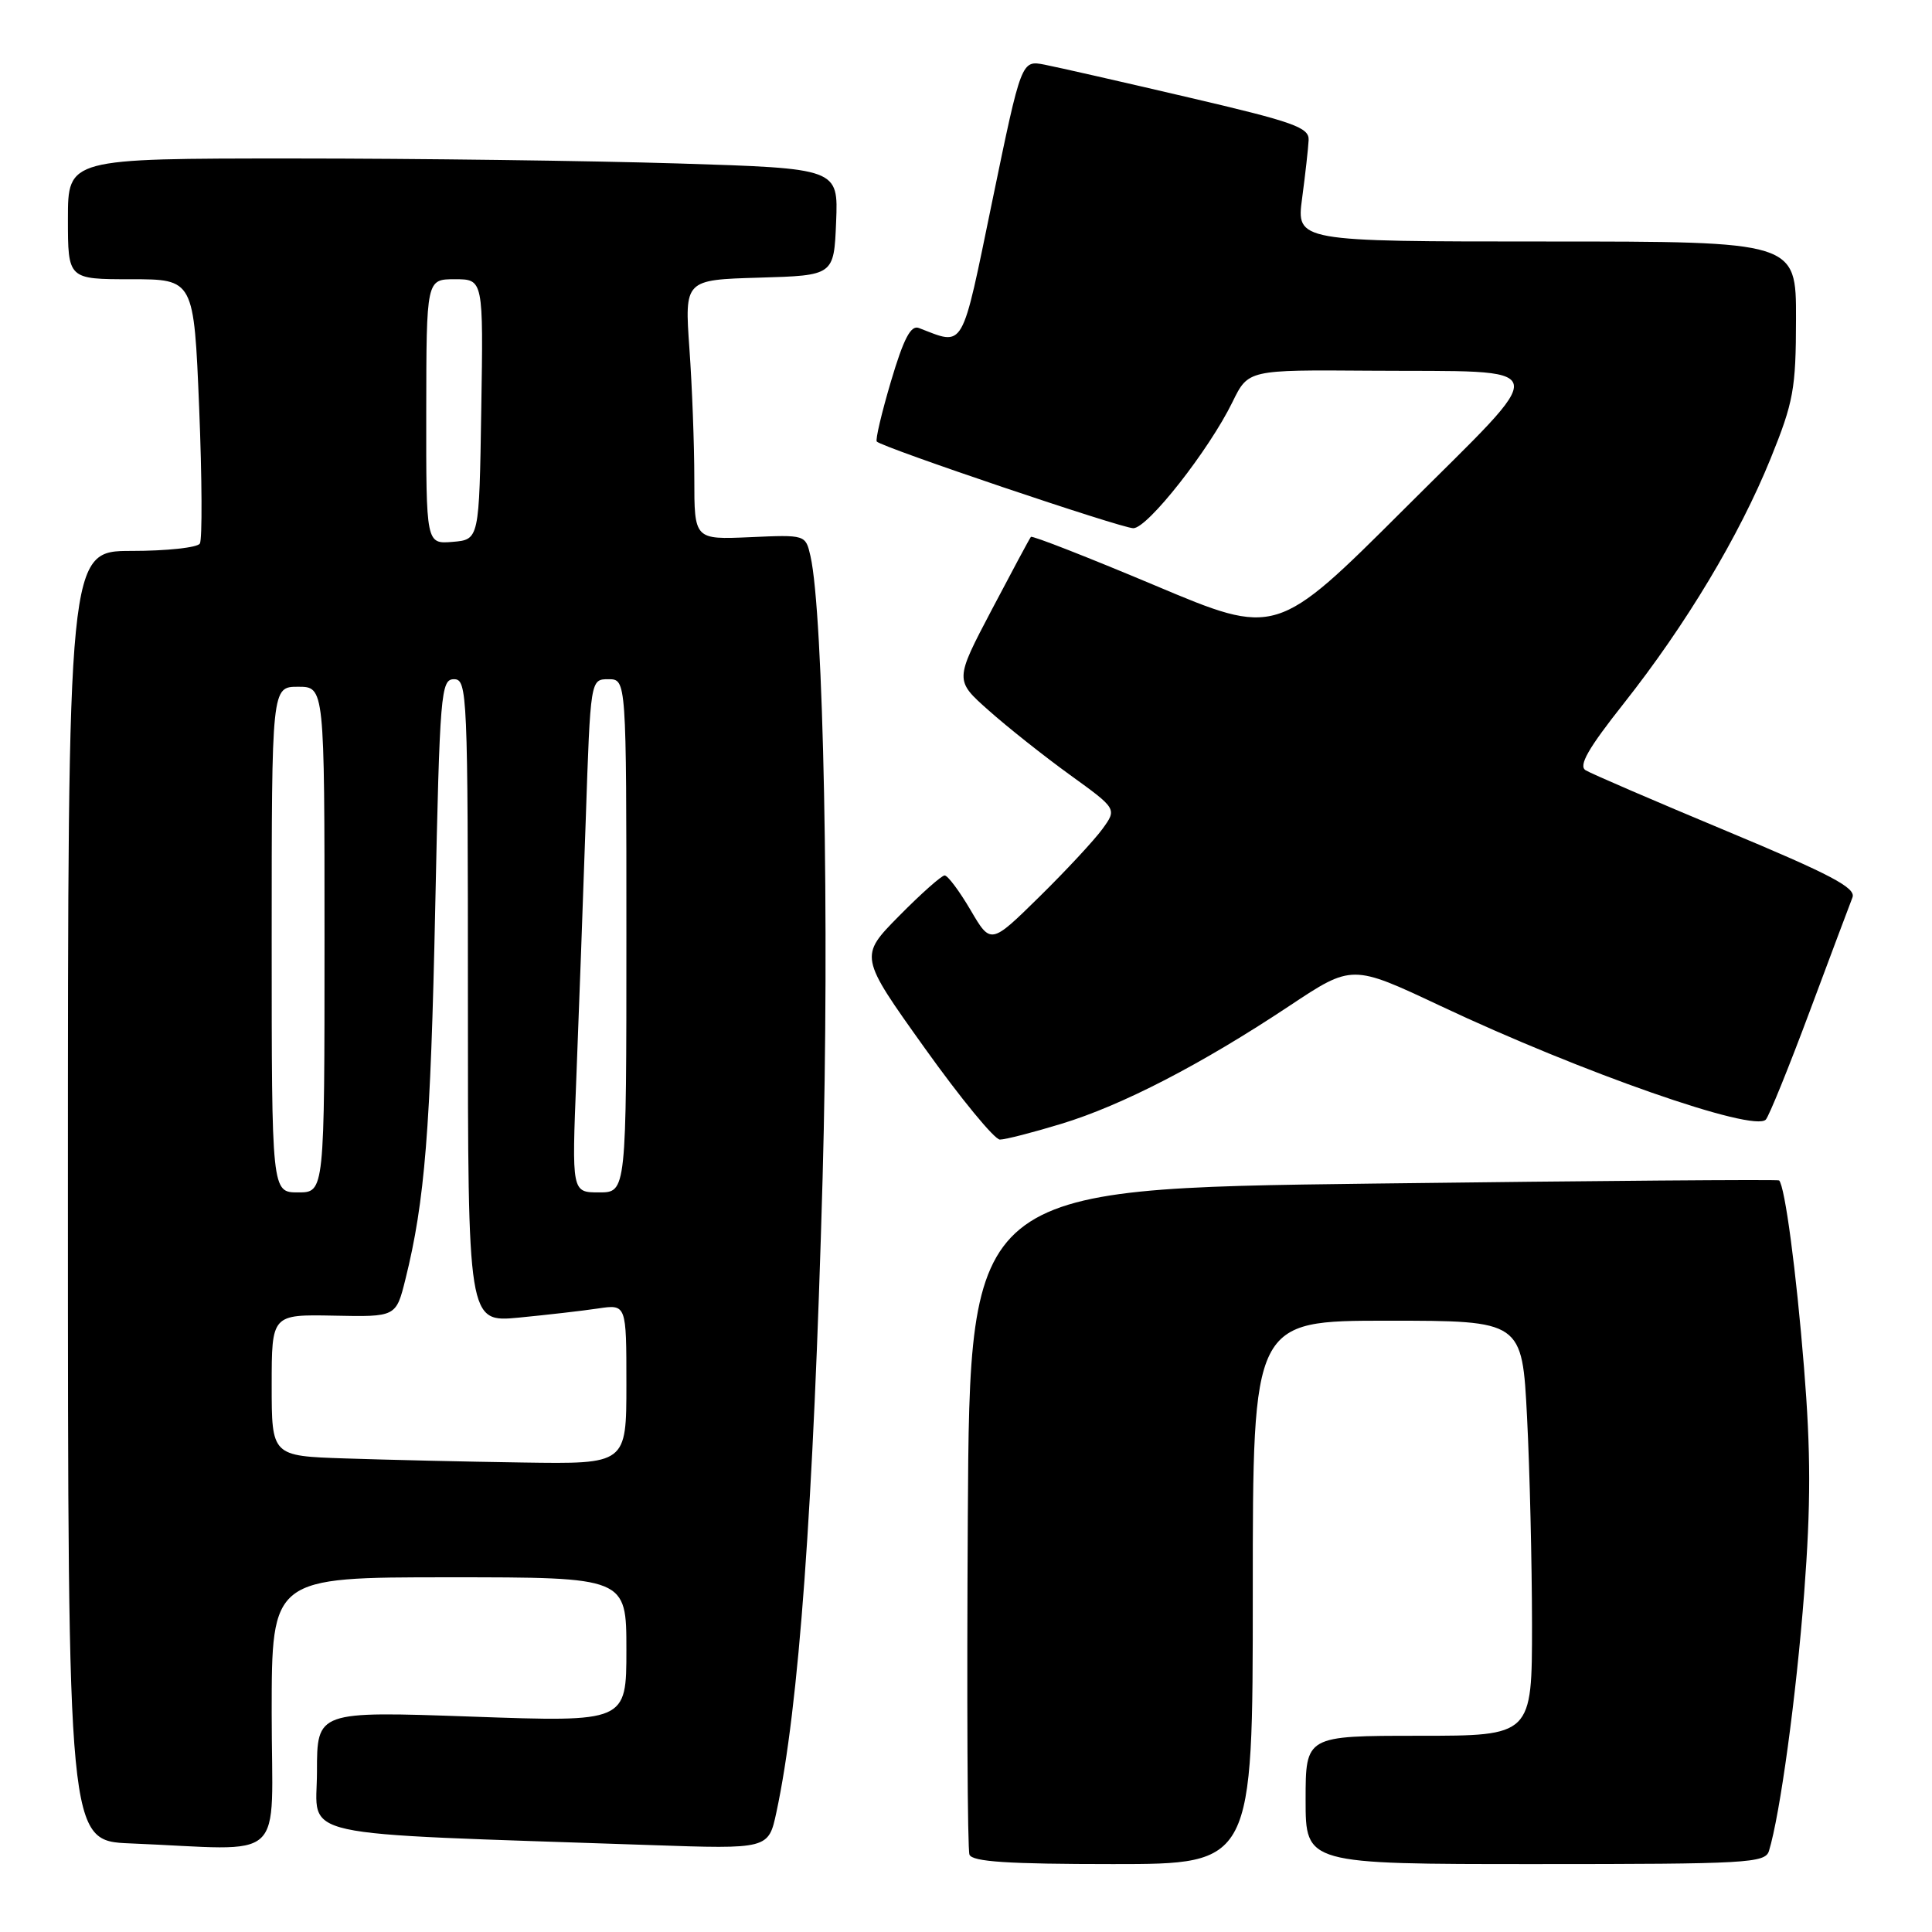 <?xml version="1.0" encoding="UTF-8" standalone="no"?>
<!DOCTYPE svg PUBLIC "-//W3C//DTD SVG 1.1//EN" "http://www.w3.org/Graphics/SVG/1.1/DTD/svg11.dtd" >
<svg xmlns="http://www.w3.org/2000/svg" xmlns:xlink="http://www.w3.org/1999/xlink" version="1.1" viewBox="0 0 256 256">
 <g >
 <path fill="currentColor"
d=" M 166.00 211.00 C 166.00 175.00 166.00 175.00 183.85 175.00 C 201.69 175.00 201.69 175.00 202.34 187.75 C 202.70 194.76 202.99 207.14 203.00 215.25 C 203.00 230.00 203.00 230.00 188.00 230.00 C 173.00 230.00 173.00 230.00 173.00 238.50 C 173.00 247.00 173.00 247.00 203.43 247.00 C 231.55 247.00 233.91 246.87 234.40 245.25 C 235.87 240.45 238.01 224.76 239.06 211.11 C 239.95 199.42 239.95 192.41 239.04 181.19 C 238.01 168.41 236.51 157.18 235.74 156.41 C 235.60 156.27 211.42 156.46 182.00 156.83 C 128.50 157.50 128.50 157.50 128.24 201.00 C 128.10 224.93 128.19 245.06 128.46 245.75 C 128.82 246.69 133.57 247.00 147.47 247.00 C 166.00 247.00 166.00 247.00 166.00 211.00 Z  M 36.00 227.00 C 36.00 209.00 36.00 209.00 59.50 209.00 C 83.00 209.00 83.00 209.00 83.00 218.60 C 83.00 228.19 83.00 228.19 62.50 227.46 C 42.00 226.74 42.00 226.74 42.00 234.76 C 42.00 243.73 37.88 242.82 86.17 244.48 C 101.83 245.02 101.83 245.02 102.88 240.12 C 105.86 226.25 107.78 199.81 109.00 156.06 C 109.93 122.54 109.12 81.26 107.39 73.68 C 106.74 70.85 106.74 70.85 99.37 71.18 C 92.00 71.50 92.00 71.50 92.00 63.40 C 92.00 58.95 91.71 51.21 91.35 46.19 C 90.71 37.08 90.71 37.08 100.60 36.79 C 110.50 36.50 110.50 36.50 110.79 29.41 C 111.08 22.32 111.08 22.32 89.88 21.66 C 78.22 21.30 55.25 21.00 38.84 21.00 C 9.00 21.00 9.00 21.00 9.00 29.00 C 9.00 37.00 9.00 37.00 17.35 37.00 C 25.69 37.00 25.69 37.00 26.39 54.03 C 26.77 63.40 26.81 71.50 26.48 72.03 C 26.15 72.56 22.08 73.00 17.44 73.00 C 9.00 73.00 9.00 73.00 9.00 158.46 C 9.00 243.92 9.00 243.92 17.25 244.26 C 38.38 245.12 36.00 247.31 36.00 227.00 Z  M 140.64 148.91 C 148.67 146.47 159.18 141.04 170.83 133.30 C 179.15 127.77 179.15 127.77 190.83 133.27 C 209.60 142.12 232.39 150.08 233.98 148.35 C 234.41 147.88 237.03 141.43 239.80 134.00 C 242.57 126.58 245.12 119.79 245.46 118.92 C 245.96 117.65 242.63 115.89 228.74 110.10 C 219.21 106.12 210.82 102.51 210.10 102.06 C 209.13 101.46 210.44 99.17 215.15 93.22 C 223.42 82.75 230.45 71.02 234.62 60.75 C 237.65 53.27 237.97 51.54 237.98 42.25 C 238.00 32.00 238.00 32.00 204.88 32.00 C 171.77 32.00 171.77 32.00 172.54 26.25 C 172.96 23.09 173.35 19.63 173.40 18.57 C 173.49 16.89 171.47 16.17 157.50 12.91 C 148.70 10.85 140.11 8.90 138.42 8.57 C 135.34 7.97 135.34 7.97 131.50 26.55 C 127.33 46.76 127.87 45.81 121.75 43.46 C 120.69 43.05 119.74 44.86 118.06 50.52 C 116.82 54.71 115.97 58.30 116.18 58.51 C 116.97 59.31 148.59 69.99 150.17 69.99 C 152.06 70.00 160.21 59.63 163.32 53.25 C 165.40 49.00 165.40 49.00 181.45 49.12 C 206.39 49.30 205.95 47.59 186.08 67.43 C 169.12 84.35 169.12 84.35 153.01 77.56 C 144.14 73.83 136.76 70.94 136.60 71.14 C 136.43 71.34 134.10 75.69 131.40 80.82 C 126.50 90.14 126.50 90.14 131.00 94.13 C 133.47 96.33 138.31 100.17 141.75 102.66 C 148.01 107.18 148.01 107.18 146.08 109.84 C 145.02 111.30 141.26 115.35 137.72 118.83 C 131.28 125.16 131.28 125.16 128.60 120.58 C 127.12 118.06 125.58 116.00 125.17 116.00 C 124.77 116.00 122.05 118.41 119.14 121.36 C 113.85 126.72 113.85 126.72 122.52 138.86 C 127.29 145.54 131.78 151.00 132.49 151.00 C 133.21 151.00 136.87 150.06 140.64 148.91 Z  M 45.75 193.25 C 36.00 192.93 36.00 192.93 36.00 183.55 C 36.00 174.17 36.00 174.17 44.24 174.33 C 52.48 174.50 52.48 174.50 53.72 169.51 C 56.29 159.19 57.06 149.66 57.67 120.25 C 58.27 91.74 58.42 90.00 60.16 90.00 C 61.92 90.00 62.00 91.86 62.00 132.62 C 62.00 175.23 62.00 175.23 68.75 174.59 C 72.46 174.23 77.19 173.69 79.25 173.38 C 83.00 172.82 83.00 172.82 83.00 183.41 C 83.00 194.00 83.00 194.00 69.25 193.79 C 61.69 193.68 51.11 193.43 45.75 193.25 Z  M 36.00 124.50 C 36.00 91.00 36.00 91.00 39.50 91.00 C 43.00 91.00 43.00 91.00 43.00 124.50 C 43.00 158.00 43.00 158.00 39.50 158.00 C 36.00 158.00 36.00 158.00 36.00 124.50 Z  M 76.37 142.75 C 76.70 134.36 77.26 119.06 77.61 108.75 C 78.24 90.00 78.24 90.00 80.62 90.00 C 83.00 90.00 83.00 90.00 83.00 124.00 C 83.00 158.00 83.00 158.00 79.38 158.00 C 75.76 158.00 75.76 158.00 76.37 142.75 Z  M 56.48 54.55 C 56.50 37.00 56.50 37.00 60.27 37.00 C 64.05 37.00 64.05 37.00 63.77 54.25 C 63.50 71.50 63.50 71.50 59.98 71.80 C 56.46 72.09 56.46 72.09 56.48 54.55 Z "/>
</g>
</svg>